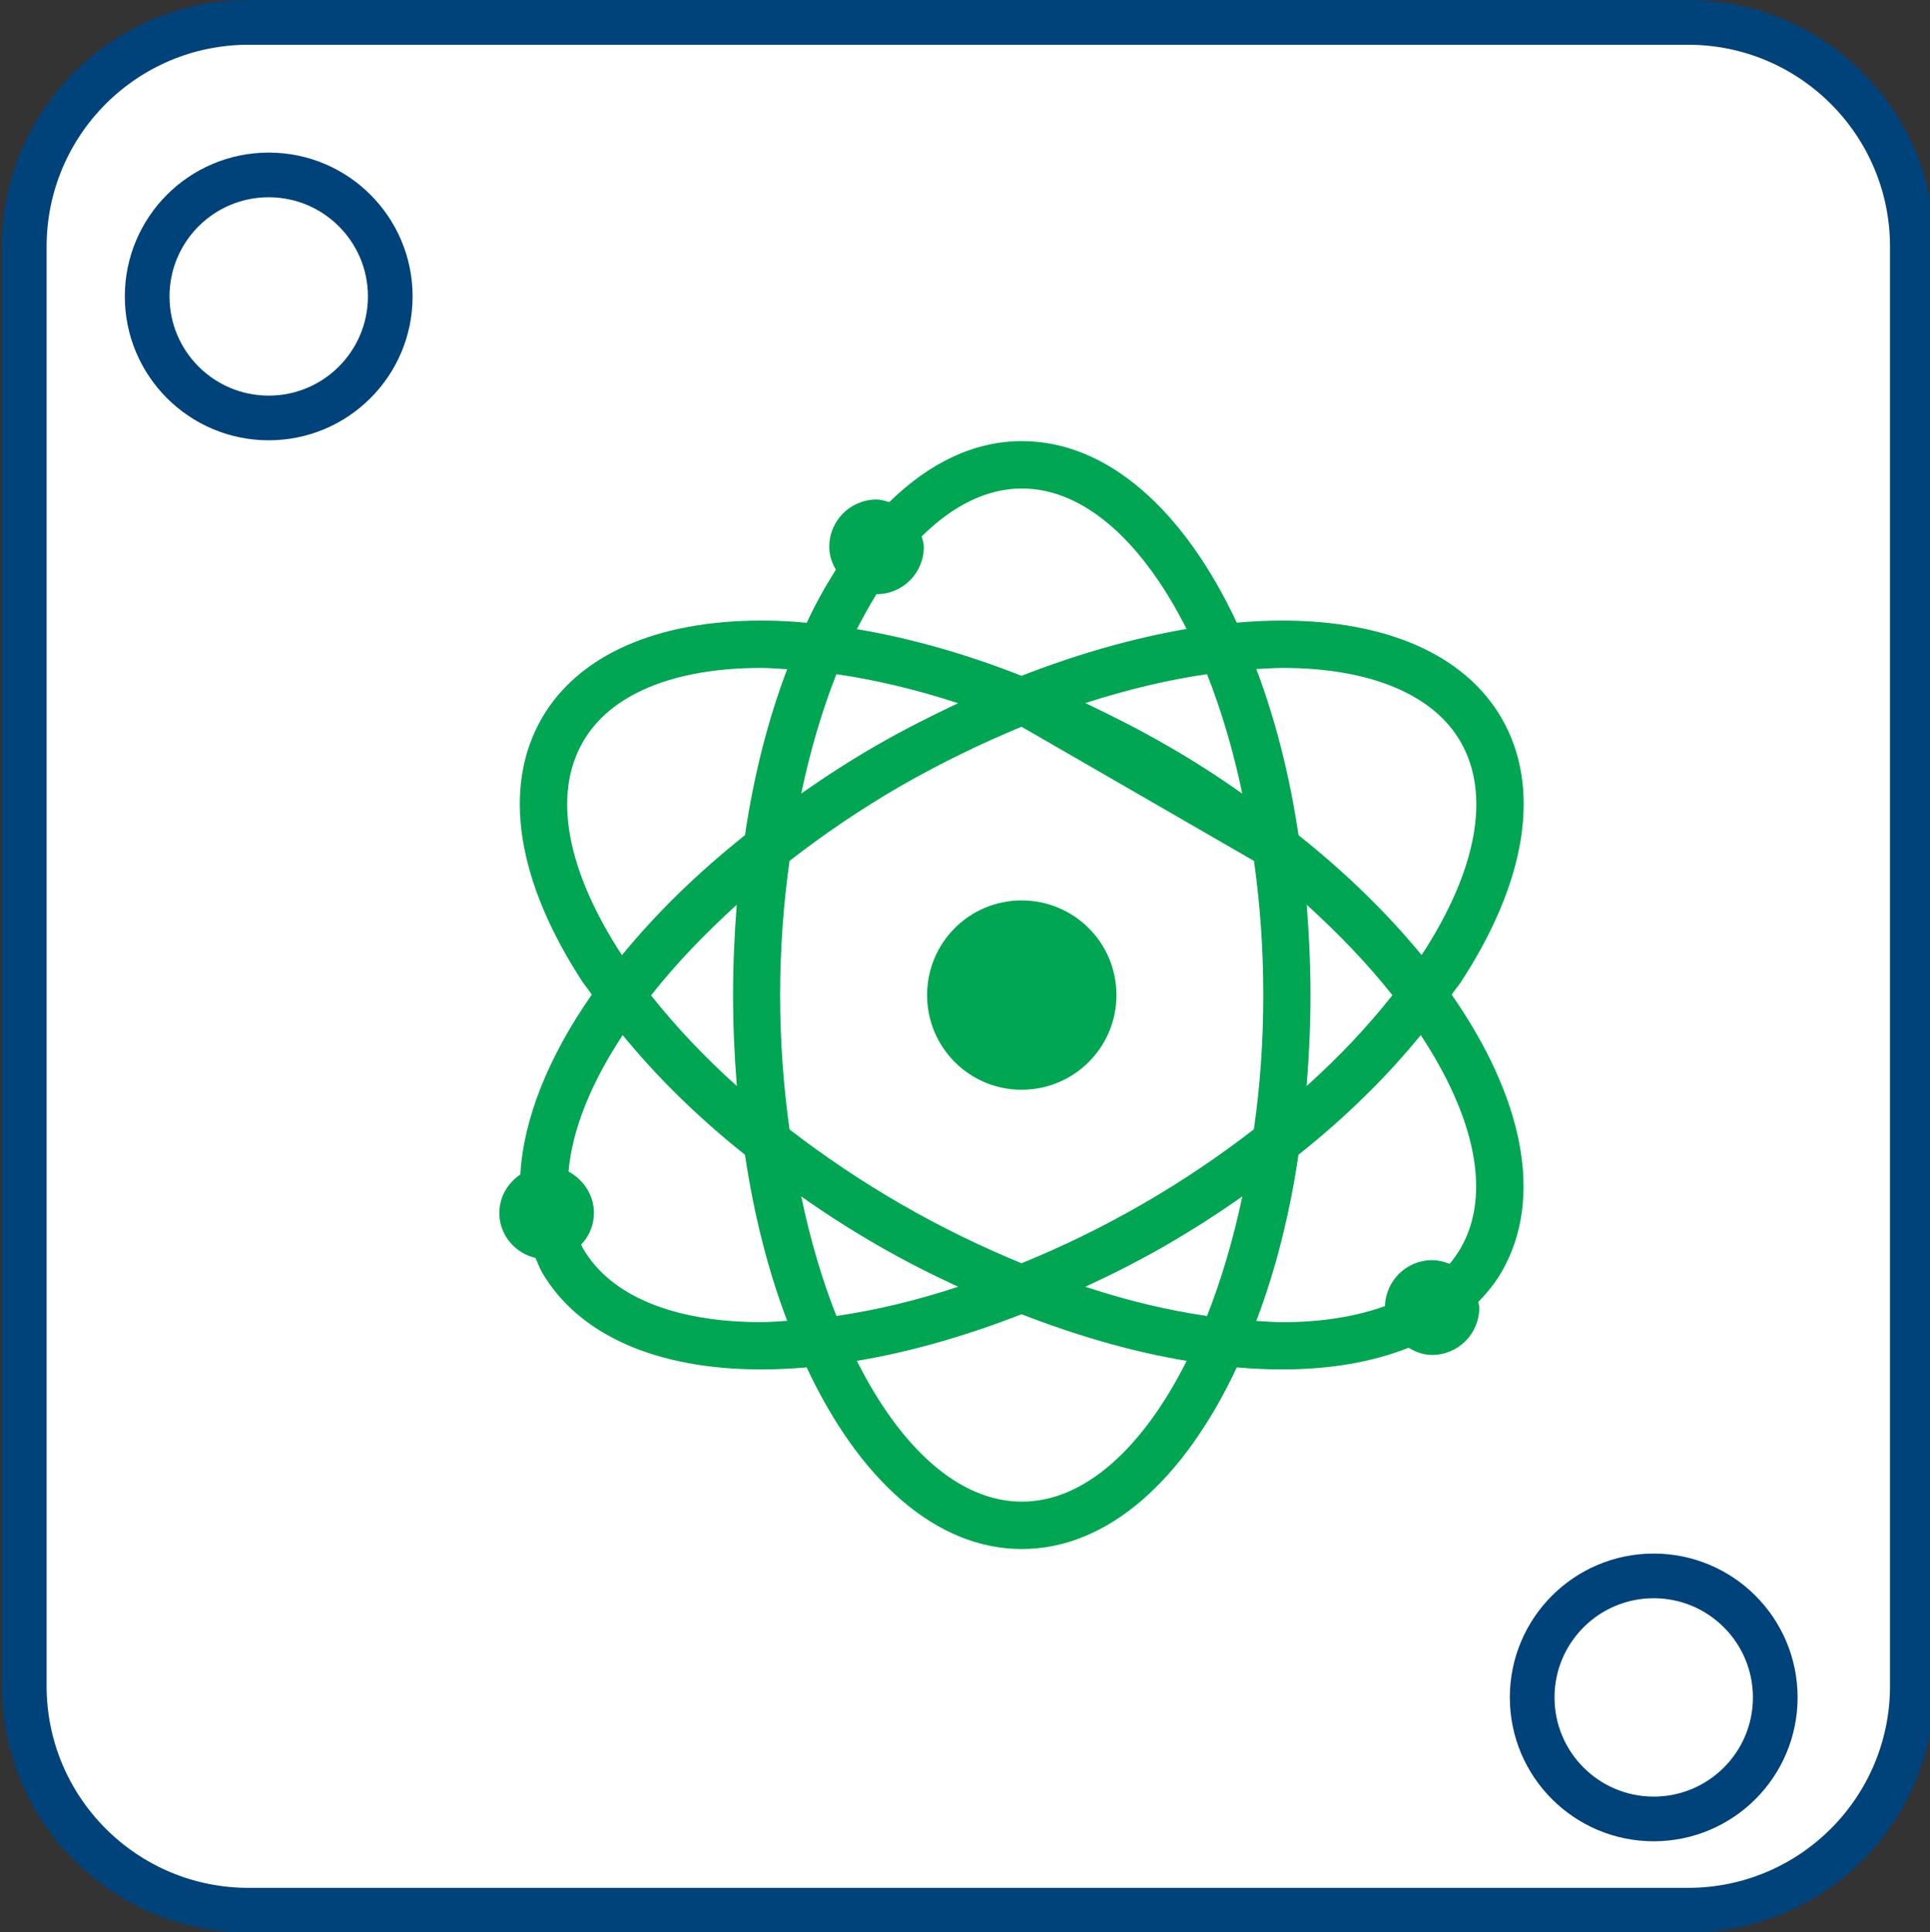 <?xml version="1.0" encoding="utf-8"?>
<!-- Generator: Adobe Illustrator 16.0.0, SVG Export Plug-In . SVG Version: 6.00 Build 0)  -->
<!DOCTYPE svg PUBLIC "-//W3C//DTD SVG 1.1//EN" "http://www.w3.org/Graphics/SVG/1.1/DTD/svg11.dtd">
<svg version="1.1" id="Capa_1" xmlns="http://www.w3.org/2000/svg" xmlns:xlink="http://www.w3.org/1999/xlink" x="0px" y="0px"
	 width="172.75px" height="172.958px" viewBox="0 0 172.75 172.958" enable-background="new 0 0 172.75 172.958"
	 xml:space="preserve">
<rect x="0" y="0" width="172.75" height="172.958" fill="#333333" stroke="none"/>
<g>
	<path fill="#FFFFFF" stroke="#00427A" stroke-width="4" stroke-miterlimit="10" d="M171.171,150.927
		c0,11.089-8.988,20.079-20.08,20.079H22.251c-11.09,0-20.08-8.99-20.08-20.079V22.086c0-11.089,8.99-20.08,20.08-20.08h128.84
		c11.092,0,20.08,8.991,20.08,20.08V150.927z"/>
	<path fill="#FFFFFF" stroke="#00427A" stroke-width="4" stroke-miterlimit="10" d="M137.142,151.957
		c0,6.008,4.871,10.879,10.877,10.879l0,0c6.008,0,10.881-4.871,10.881-10.879l0,0c0-6.008-4.873-10.878-10.881-10.878l0,0
		C142.013,141.078,137.142,145.949,137.142,151.957L137.142,151.957z"/>
	<path fill="#FFFFFF" stroke="#00427A" stroke-width="4" stroke-miterlimit="10" d="M13.173,26.538
		c0,6.008,4.871,10.879,10.879,10.879l0,0c6.008,0,10.879-4.871,10.879-10.879l0,0c0-6.008-4.871-10.878-10.879-10.878l0,0
		C18.044,15.66,13.173,20.53,13.173,26.538L13.173,26.538z"/>
</g>
<g>
	<g>
		<g>
			<path fill="#00A651" d="M130.703,88.005c5.957-9.084,7.293-17.509,3.699-23.719c-3.263-5.628-10.227-8.728-19.632-8.728
				c-1.298,0-2.664,0.06-4.067,0.187c-4.688-10.006-11.526-16.254-19.236-16.255c-4.329,0-8.33,1.997-11.874,5.463
				c-0.378-0.116-0.747-0.232-1.144-0.232c-2.334,0-4.223,1.89-4.223,4.222c0,0.766,0.231,1.446,0.591,2.056
				c-0.93,1.47-1.812,3.028-2.605,4.756c-1.415-0.138-2.771-0.196-4.078-0.196c-9.395,0-16.368,3.1-19.633,8.728
				c-3.583,6.209-2.256,14.634,3.71,23.719c0.252,0.35,0.533,0.69,0.756,1.037c-3.875,5.56-6.103,11.091-6.394,16.098
				c-1.104,0.756-1.878,1.977-1.878,3.449c0,1.985,1.395,3.58,3.234,4.028c0.204,0.427,0.349,0.862,0.571,1.259
				c3.265,5.618,10.238,8.717,19.633,8.717c1.299,0,2.663-0.058,4.068-0.184c4.688,10.012,11.526,16.263,19.265,16.263
				c7.72,0,14.548-6.25,19.236-16.263c1.403,0.126,2.76,0.184,4.067,0.184c4.339,0,8.126-0.677,11.303-1.938
				c0.649,0.379,1.337,0.64,2.111,0.64c2.344,0,4.224-1.899,4.224-4.233c0-0.183-0.059-0.329-0.097-0.503
				c0.813-0.833,1.52-1.705,2.091-2.683c3.865-6.692,1.86-15.739-4.464-24.834C130.17,88.696,130.452,88.346,130.703,88.005
				L130.703,88.005z M114.771,59.794c7.826,0,13.511,2.354,15.962,6.612c2.721,4.719,1.472,11.499-3.487,19.093
				c-3.021-3.671-6.702-7.306-11.021-10.731c-0.805-5.436-2.093-10.425-3.778-14.877C113.229,59.87,114.044,59.794,114.771,59.794
				L114.771,59.794z M116.959,80.994c2.926,2.656,5.521,5.375,7.671,8.098c-2.208,2.799-4.765,5.519-7.68,8.135
				c0.213-2.644,0.348-5.345,0.348-8.146C117.298,86.324,117.163,83.621,116.959,80.994L116.959,80.994z M111.196,71.048
				c-2.16-1.522-4.406-2.976-6.809-4.349c-2.402-1.386-4.823-2.605-7.245-3.759c3.749-1.211,7.41-2.083,10.896-2.586
				C109.314,63.571,110.383,67.184,111.196,71.048L111.196,71.048z M106.208,56.306c-4.736,0.814-9.743,2.23-14.771,4.195
				c-4.997-1.967-10.006-3.383-14.742-4.176c0.572-1.104,1.153-2.15,1.754-3.13c2.363,0,4.242-1.896,4.242-4.252
				c0-0.308-0.106-0.6-0.193-0.92c2.741-2.722,5.781-4.29,8.969-4.29C97.104,43.735,102.314,48.586,106.208,56.306L106.208,56.306z
				 M74.865,60.354c3.487,0.504,7.148,1.375,10.896,2.597c-2.421,1.143-4.842,2.363-7.235,3.737
				c-2.401,1.375-4.648,2.837-6.809,4.351C72.521,67.183,73.597,63.57,74.865,60.354L74.865,60.354z M52.183,66.407
				c2.439-4.26,8.126-6.613,15.951-6.613c0.727,0,1.55,0.076,2.324,0.114c-1.685,4.436-2.974,9.425-3.776,14.859
				c-4.32,3.437-8,7.06-11.013,10.742C50.699,77.905,49.45,71.125,52.183,66.407L52.183,66.407z M65.955,97.227
				c-2.916-2.617-5.473-5.337-7.682-8.116c2.15-2.742,4.757-5.461,7.672-8.117c-0.203,2.626-0.329,5.318-0.329,8.087
				C65.616,91.881,65.742,94.594,65.955,97.227L65.955,97.227z M68.134,118.362c-7.825,0-13.512-2.354-15.951-6.605
				c-0.078-0.106-0.097-0.232-0.165-0.34c0.717-0.745,1.143-1.742,1.143-2.827c0-1.637-0.959-2.993-2.275-3.71
				c0.328-3.729,1.994-7.904,4.852-12.214c3.041,3.729,6.723,7.352,10.945,10.712c0.803,5.435,2.092,10.442,3.776,14.868
				C69.684,118.293,68.86,118.362,68.134,118.362L68.134,118.362z M71.718,107.107c2.16,1.531,4.445,2.993,6.809,4.358
				c2.394,1.385,4.814,2.606,7.235,3.73c-3.748,1.239-7.409,2.111-10.896,2.615C73.587,114.574,72.521,110.972,71.718,107.107
				L71.718,107.107z M91.467,134.43c-5.666,0-10.877-4.853-14.771-12.602c4.736-0.784,9.745-2.228,14.742-4.173
				c5.027,1.954,10.034,3.39,14.778,4.174C102.324,129.579,97.104,134.431,91.467,134.43L91.467,134.43z M108.039,117.811
				c-3.486-0.503-7.147-1.376-10.896-2.615c2.431-1.124,4.843-2.344,7.245-3.729c2.353-1.366,4.64-2.828,6.809-4.359
				C110.383,110.972,109.314,114.575,108.039,117.811L108.039,117.811z M112.242,77.072c0.543,3.855,0.833,7.855,0.833,12.01
				c0,4.156-0.29,8.186-0.843,12.021c-3.09,2.383-6.402,4.639-9.977,6.692l0,0c-3.564,2.063-7.176,3.808-10.818,5.298
				c-3.612-1.491-7.226-3.234-10.79-5.298c-3.564-2.054-6.887-4.303-9.977-6.683c-0.541-3.846-0.842-7.874-0.842-12.03
				c0-4.145,0.301-8.155,0.842-12.01c3.042-2.373,6.394-4.648,9.977-6.724c3.564-2.042,7.178-3.794,10.79-5.288 M130.732,111.757
				c-0.291,0.483-0.61,0.949-0.979,1.385c-0.484-0.194-1.027-0.33-1.56-0.33c-2.306,0-4.154,1.839-4.232,4.114
				c-2.547,0.923-5.637,1.443-9.191,1.443c-0.736,0-1.541-0.076-2.325-0.113c1.696-4.437,2.974-9.444,3.778-14.878
				c4.231-3.36,7.903-6.982,10.944-10.712C131.963,99.921,133.551,106.866,130.732,111.757L130.732,111.757z M130.732,111.757"/>
		</g>
		<path fill="#00A651" d="M91.438,80.607c-4.669,0-8.456,3.786-8.456,8.475s3.787,8.476,8.456,8.476
			c4.697,0.001,8.494-3.787,8.494-8.476S96.135,80.608,91.438,80.607L91.438,80.607z M91.438,80.607"/>
	</g>
</g>
</svg>
